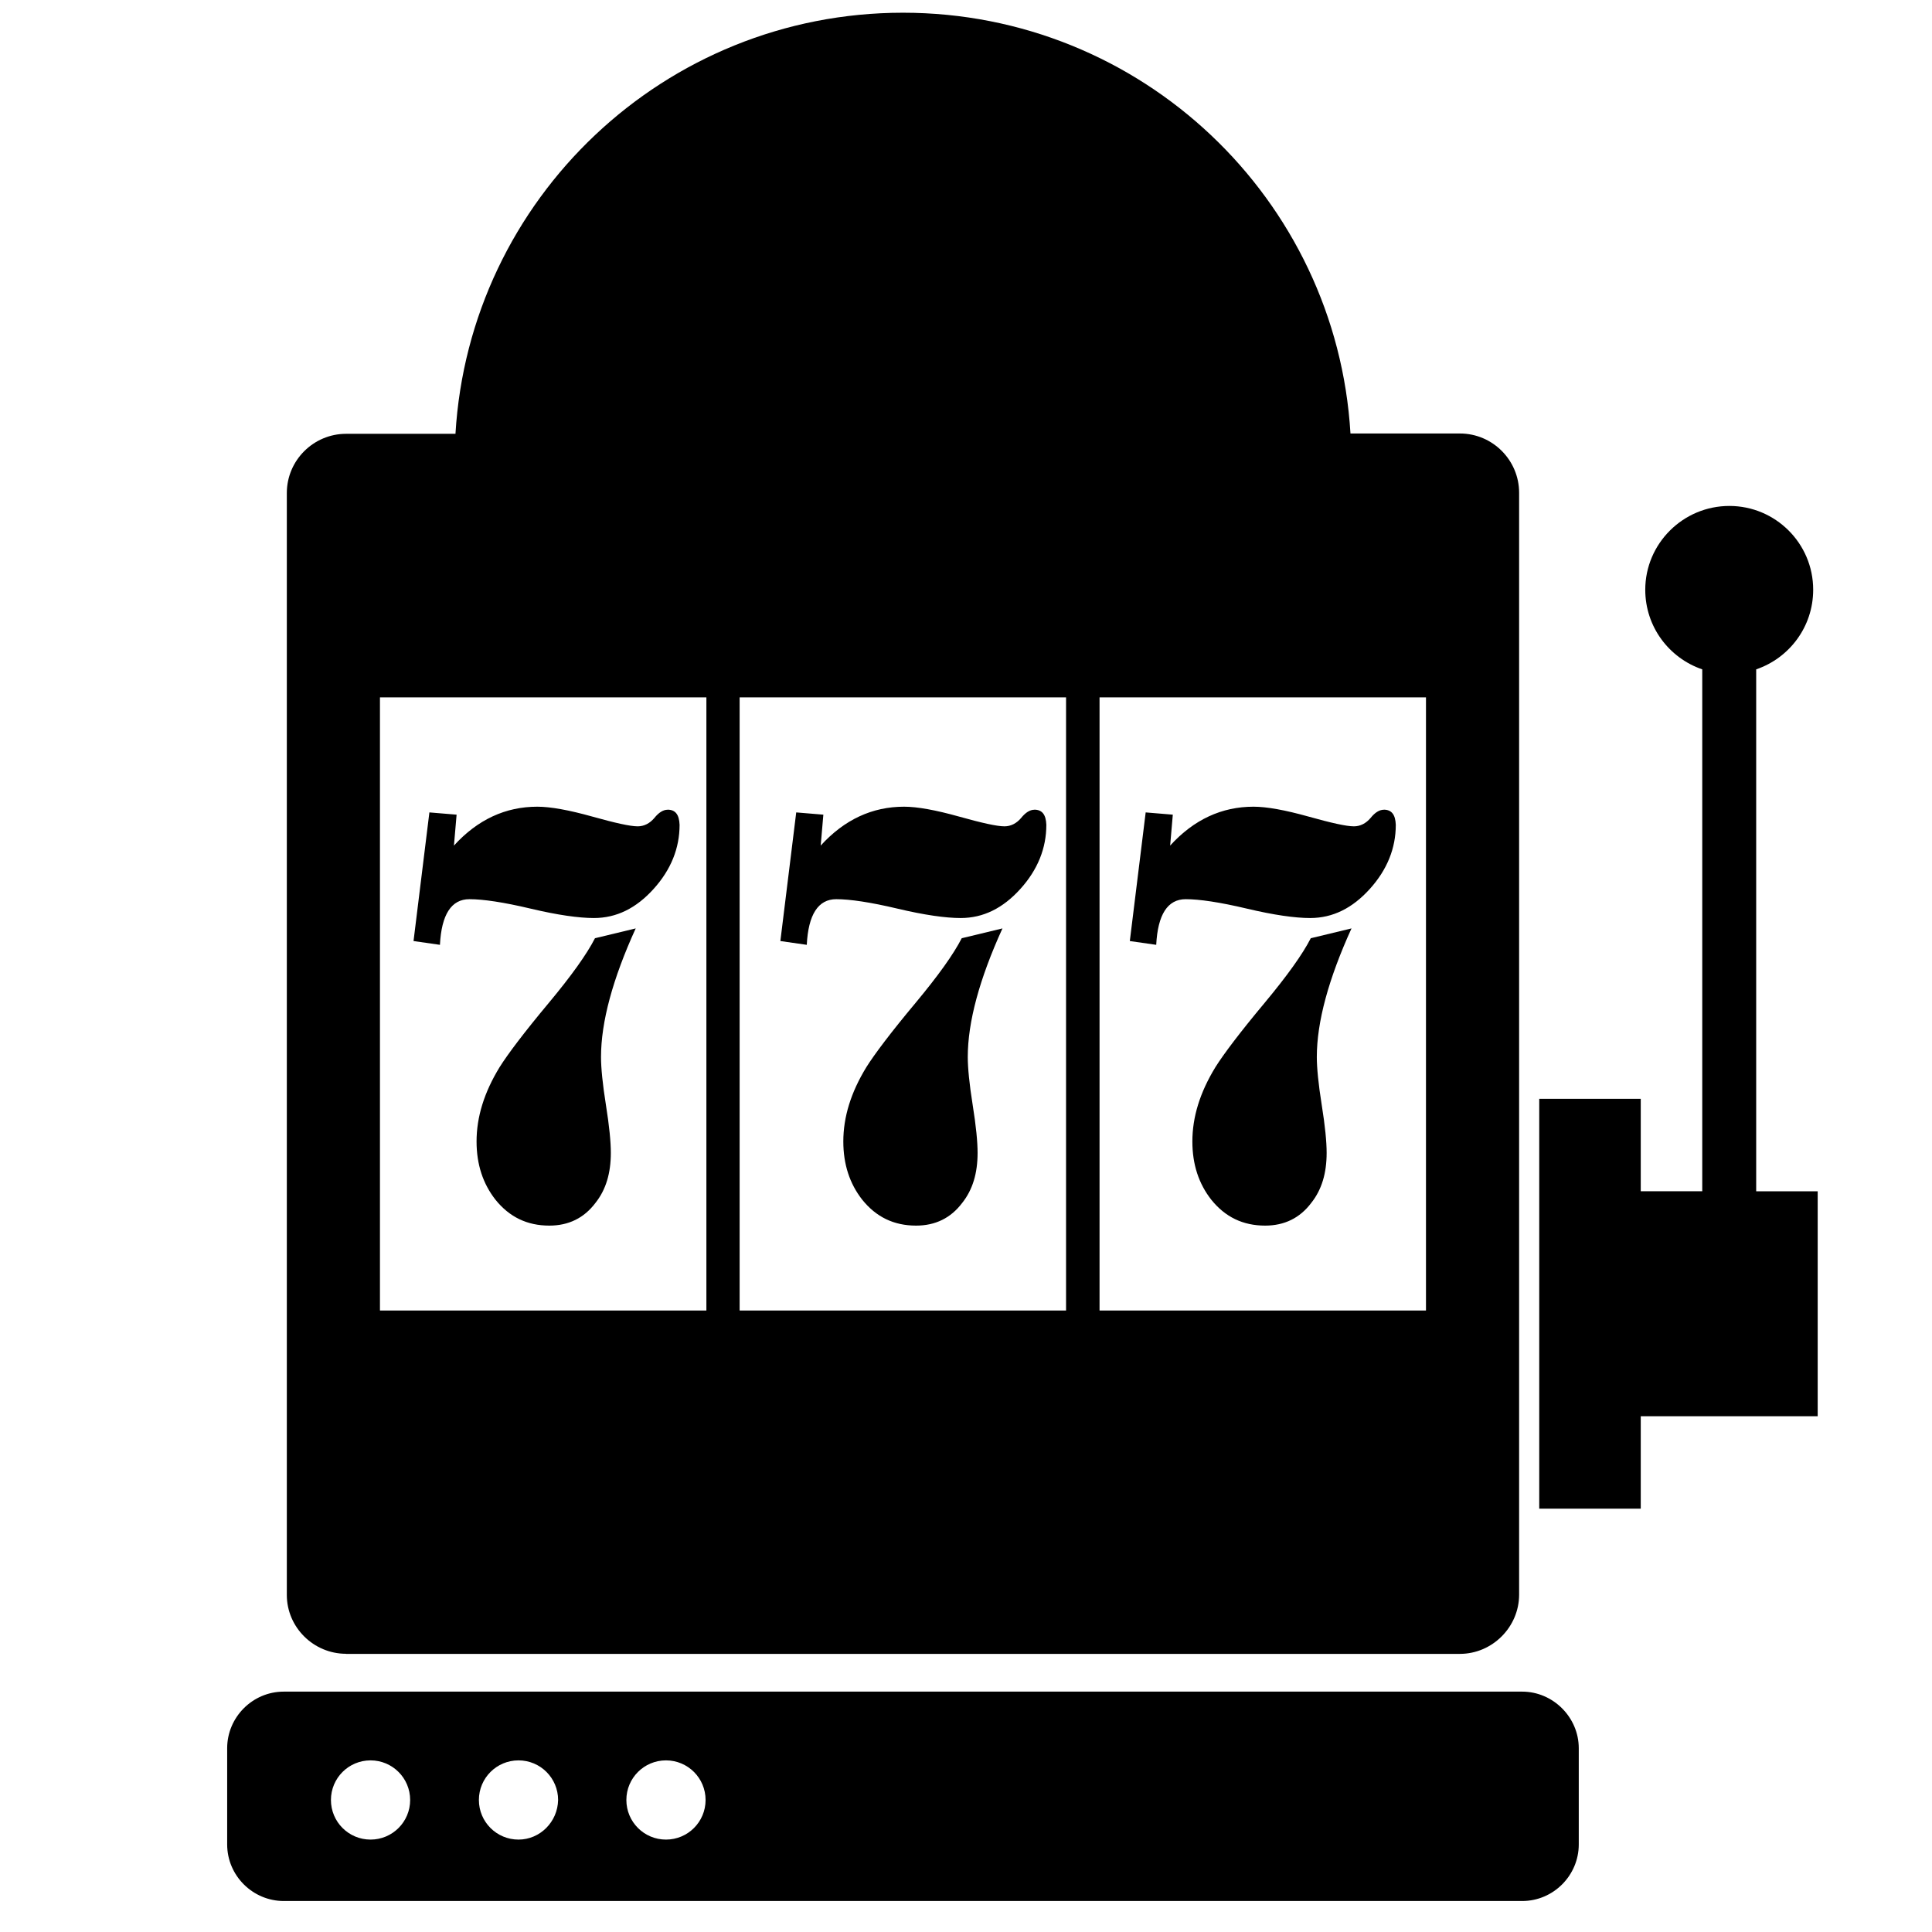 <!-- Generated by IcoMoon.io -->
<svg version="1.1" xmlns="http://www.w3.org/2000/svg" width="24" height="24" viewBox="0 0 24 24">
<title>casino</title>
<path d="M21.816 14.803v-6.488c0.413-0.141 0.708-0.53 0.708-0.989 0-0.577-0.469-1.041-1.041-1.041-0.577 0-1.045 0.469-1.045 1.041 0 0.459 0.295 0.848 0.708 0.989v6.483h-0.764v-1.148h-1.261v5.091h1.261v-1.148h2.198v-2.794h-0.764z"></path>
<path d="M4.298 20.545h13.837c0.403 0 0.736-0.333 0.736-0.736v-13.688c0-0.403-0.328-0.736-0.736-0.736h-1.359c-0.173-2.916-2.597-5.227-5.559-5.227s-5.386 2.311-5.559 5.231h-1.359c-0.403 0-0.736 0.328-0.736 0.736v13.688c0 0.403 0.333 0.731 0.736 0.731zM13.659 8.663h4.055v7.617h-4.055v-7.617zM9.188 8.663h4.055v7.617h-4.055v-7.617zM4.72 8.663h4.055v7.617h-4.055v-7.617z"></path>
<path d="M12.848 10.059c-0.052 0-0.108 0.033-0.164 0.103-0.056 0.066-0.127 0.103-0.206 0.103-0.094 0-0.281-0.042-0.567-0.122s-0.516-0.122-0.68-0.122c-0.394 0-0.741 0.159-1.036 0.483l0.033-0.384-0.337-0.028-0.197 1.598 0.328 0.047c0.019-0.375 0.141-0.567 0.366-0.567 0.169 0 0.422 0.037 0.759 0.117s0.6 0.117 0.787 0.117c0.281 0 0.525-0.122 0.741-0.361s0.323-0.506 0.323-0.797c-0.005-0.127-0.052-0.188-0.15-0.188z"></path>
<path d="M11.948 11.653c-0.103 0.202-0.295 0.469-0.572 0.802-0.309 0.37-0.511 0.638-0.614 0.802-0.192 0.314-0.286 0.619-0.286 0.923 0 0.286 0.080 0.525 0.234 0.722 0.173 0.216 0.394 0.323 0.67 0.323 0.239 0 0.431-0.094 0.572-0.281 0.131-0.164 0.192-0.37 0.192-0.623 0-0.136-0.019-0.333-0.061-0.595s-0.061-0.464-0.061-0.595c0-0.436 0.145-0.97 0.431-1.598l-0.506 0.122z"></path>
<path d="M17.189 10.059c-0.052 0-0.108 0.033-0.164 0.103-0.056 0.066-0.127 0.103-0.206 0.103-0.094 0-0.281-0.042-0.567-0.122s-0.516-0.122-0.68-0.122c-0.394 0-0.741 0.159-1.036 0.483l0.033-0.384-0.337-0.028-0.197 1.598 0.328 0.047c0.019-0.375 0.141-0.567 0.366-0.567 0.169 0 0.422 0.037 0.759 0.117s0.6 0.117 0.787 0.117c0.281 0 0.525-0.122 0.741-0.361s0.323-0.506 0.323-0.797c-0.005-0.127-0.052-0.188-0.15-0.188z"></path>
<path d="M16.284 11.653c-0.103 0.202-0.295 0.469-0.572 0.802-0.309 0.37-0.511 0.638-0.614 0.802-0.192 0.314-0.286 0.619-0.286 0.923 0 0.286 0.080 0.525 0.234 0.722 0.173 0.216 0.394 0.323 0.67 0.323 0.239 0 0.431-0.094 0.572-0.281 0.131-0.164 0.192-0.37 0.192-0.623 0-0.136-0.019-0.333-0.061-0.595s-0.061-0.464-0.061-0.595c0-0.436 0.145-0.97 0.431-1.598l-0.506 0.122z"></path>
<path d="M8.292 10.059c-0.052 0-0.108 0.033-0.164 0.103-0.056 0.066-0.127 0.103-0.206 0.103-0.094 0-0.281-0.042-0.567-0.122s-0.516-0.122-0.68-0.122c-0.394 0-0.741 0.159-1.036 0.483l0.033-0.384-0.338-0.028-0.197 1.598 0.328 0.047c0.019-0.375 0.141-0.567 0.366-0.567 0.169 0 0.422 0.037 0.759 0.117s0.6 0.117 0.788 0.117c0.281 0 0.525-0.122 0.741-0.361s0.323-0.506 0.323-0.797c-0.005-0.127-0.052-0.188-0.15-0.188z"></path>
<path d="M7.392 11.653c-0.103 0.202-0.295 0.469-0.572 0.802-0.309 0.37-0.511 0.638-0.614 0.802-0.192 0.314-0.286 0.619-0.286 0.923 0 0.286 0.080 0.525 0.234 0.722 0.173 0.216 0.394 0.323 0.67 0.323 0.239 0 0.431-0.094 0.572-0.281 0.131-0.164 0.192-0.37 0.192-0.623 0-0.136-0.019-0.333-0.061-0.595s-0.061-0.464-0.061-0.595c0-0.436 0.145-0.97 0.431-1.598l-0.506 0.122z"></path>
<path d="M18.909 21.014h-15.384c-0.389 0-0.703 0.319-0.703 0.703v1.195c0 0.389 0.319 0.703 0.703 0.703h15.384c0.389 0 0.703-0.319 0.703-0.703v-1.195c0-0.384-0.319-0.703-0.703-0.703zM4.603 22.852c-0.272 0-0.492-0.22-0.492-0.492s0.22-0.492 0.492-0.492c0.272 0 0.492 0.22 0.492 0.492s-0.22 0.492-0.492 0.492zM6.441 22.852c-0.272 0-0.492-0.22-0.492-0.492s0.22-0.492 0.492-0.492c0.272 0 0.492 0.22 0.492 0.492-0.005 0.272-0.225 0.492-0.492 0.492zM8.273 22.852c-0.272 0-0.492-0.22-0.492-0.492s0.22-0.492 0.492-0.492c0.272 0 0.492 0.22 0.492 0.492s-0.22 0.492-0.492 0.492z"></path>
</svg>
